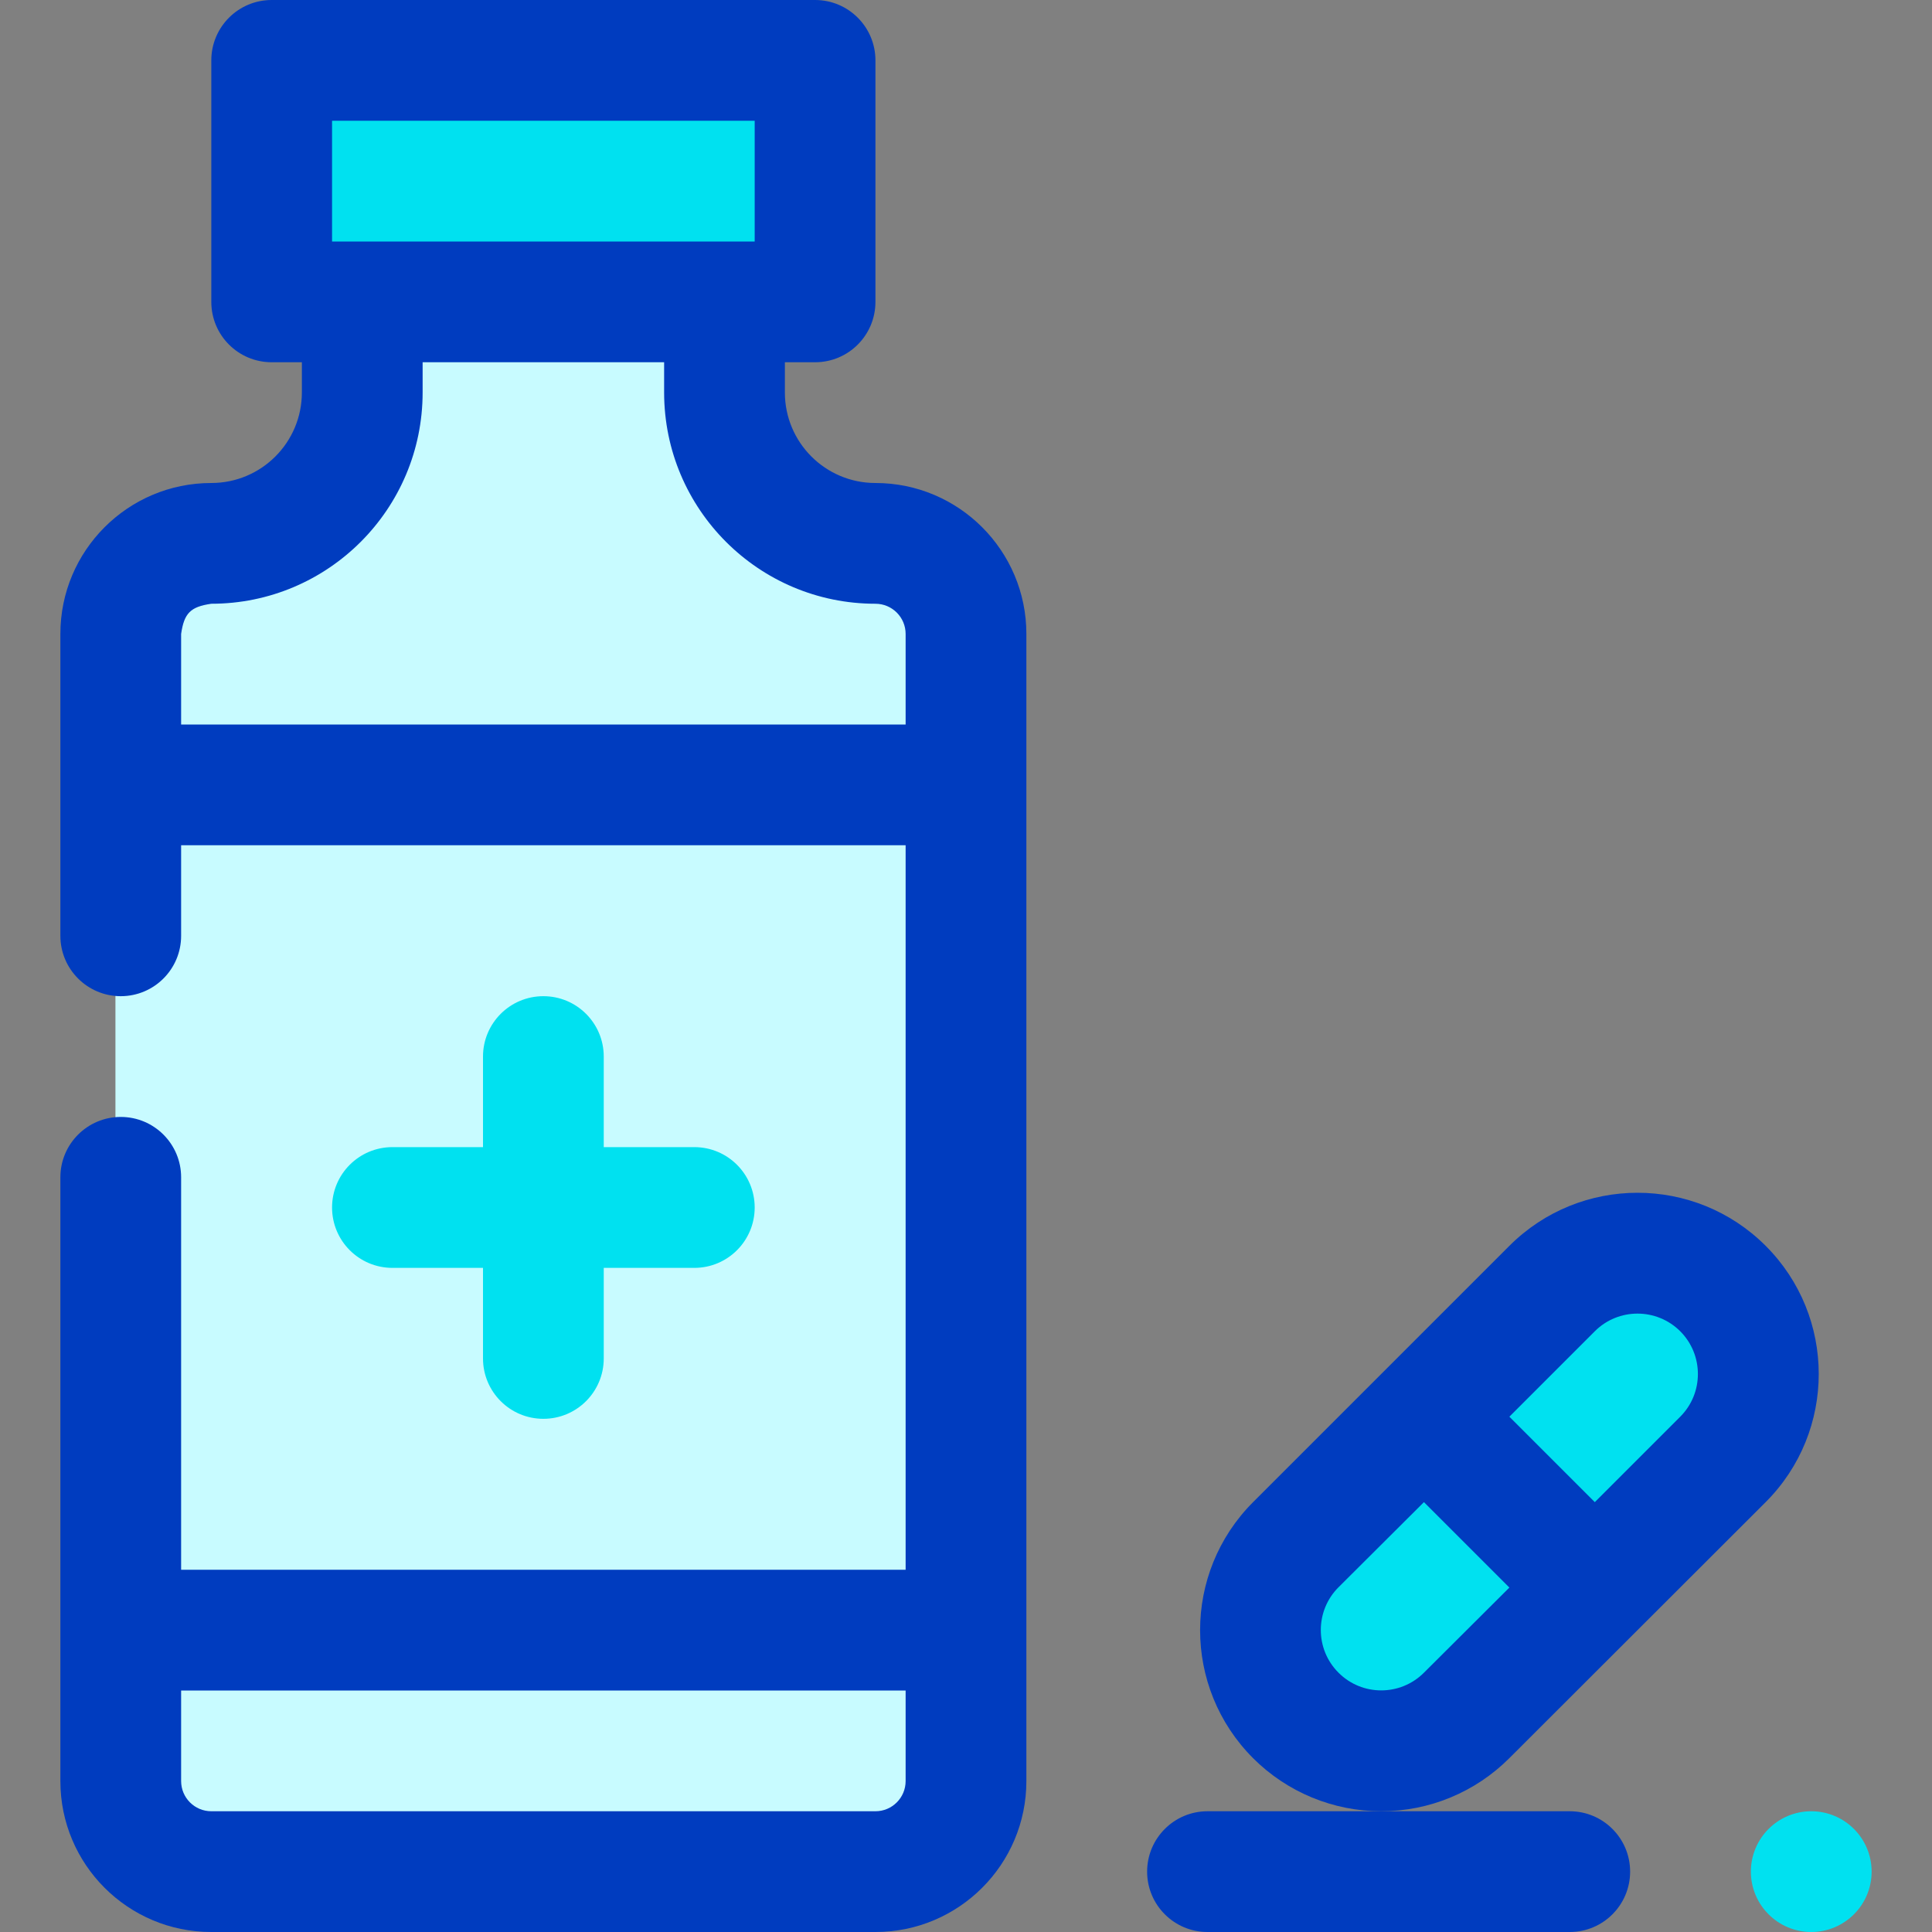 <svg width="32" height="32" viewBox="0 0 32 32" fill="none" xmlns="http://www.w3.org/2000/svg">
<rect x="0" y="0" width="32" height="32" fill="#808080" stroke="none"/>
<path d="M14.57 9.086H14.063C12.945 9.086 12.038 8.174 12.038 7.048V4.5H5.962V7.048C5.962 8.174 5.056 9.086 3.937 9.086H3.431C2.592 9.086 1.912 9.771 1.912 10.616V29.471C1.912 30.316 2.592 31 3.431 31H14.569C15.408 31 16.088 30.316 16.088 29.471V10.616C16.088 9.771 15.408 9.086 14.57 9.086Z" fill="#C8FBFF"/>
<path d="M21.345 25.587L25.587 21.345C26.369 20.564 27.635 20.564 28.416 21.345C29.197 22.125 29.197 23.392 28.416 24.173L24.174 28.416C23.392 29.197 22.126 29.197 21.345 28.416C20.564 27.634 20.564 26.368 21.345 25.587Z" fill="#00E1F0"/>
<path d="M5 1.5H13V4.5H5V1.5Z" fill="#00E1F0"/>
<path d="M14.5 8C13.671 8 13 7.329 13 6.5V6H13.5C14.053 6 14.5 5.553 14.5 5V1C14.5 0.448 14.053 0 13.5 0H4.5C3.947 0 3.5 0.448 3.5 1V5C3.5 5.553 3.947 6 4.5 6H5V6.5C5 7.329 4.329 8 3.5 8C2.119 8 1 9.12 1 10.5V15.5C1 16.052 1.448 16.5 2 16.5C2.553 16.5 3 16.052 3 15.5V14H15V26H3V19.5C3 18.948 2.553 18.5 2 18.5C1.448 18.5 1 18.948 1 19.5V29.5C1 30.881 2.119 32 3.5 32H14.5C15.88 32 17 30.881 17 29.5V10.5C17 9.12 15.88 8 14.5 8ZM5.5 2H12.5V4H5.5V2ZM3 12V10.5C3.05 10.155 3.155 10.05 3.5 10C5.433 10 7 8.433 7 6.5V6H11V6.5C11 8.433 12.567 10 14.5 10C14.776 10 15 10.224 15 10.5V12H3ZM14.5 30H3.5C3.224 30 3 29.776 3 29.5V28H15V29.5C15 29.776 14.776 30 14.5 30Z" fill="#003CBF"/>
<path d="M9 16.5C8.447 16.5 8 16.948 8 17.5V19H6.5C5.947 19 5.5 19.448 5.5 20C5.5 20.552 5.947 21 6.5 21H8V22.5C8 23.052 8.447 23.5 9 23.5C9.553 23.5 10 23.052 10 22.5V21H11.5C12.053 21 12.5 20.552 12.5 20C12.5 19.448 12.053 19 11.5 19H10V17.5C10 16.948 9.553 16.5 9 16.5Z" fill="#00E1F0"/>
<path d="M22.88 30C23.675 30 24.438 29.683 25 29.12L29.245 24.88C30.417 23.708 30.417 21.807 29.245 20.635C28.073 19.463 26.172 19.463 25 20.635L20.755 24.88C19.584 26.053 19.585 27.952 20.757 29.123C21.32 29.685 22.084 30.001 22.88 30ZM26.415 22.05C26.805 21.66 27.439 21.66 27.83 22.05C28.22 22.441 28.22 23.075 27.83 23.465L26.415 24.88L25 23.465L26.415 22.05ZM22.17 26.29L23.585 24.88L25 26.295L23.585 27.705C23.194 28.096 22.56 28.096 22.17 27.705C21.779 27.315 21.779 26.681 22.17 26.29Z" fill="#003CBF"/>
<path d="M26 30H20C19.448 30 19 30.448 19 31C19 31.552 19.448 32 20 32H26C26.552 32 27 31.552 27 31C27 30.448 26.552 30 26 30Z" fill="#003CBF"/>
<path d="M30 30C29.448 30 29 30.448 29 31C29 31.552 29.448 32 30 32C30.552 32 31 31.552 31 31C31 30.448 30.552 30 30 30Z" fill="#00E1F0"/>
</svg>
